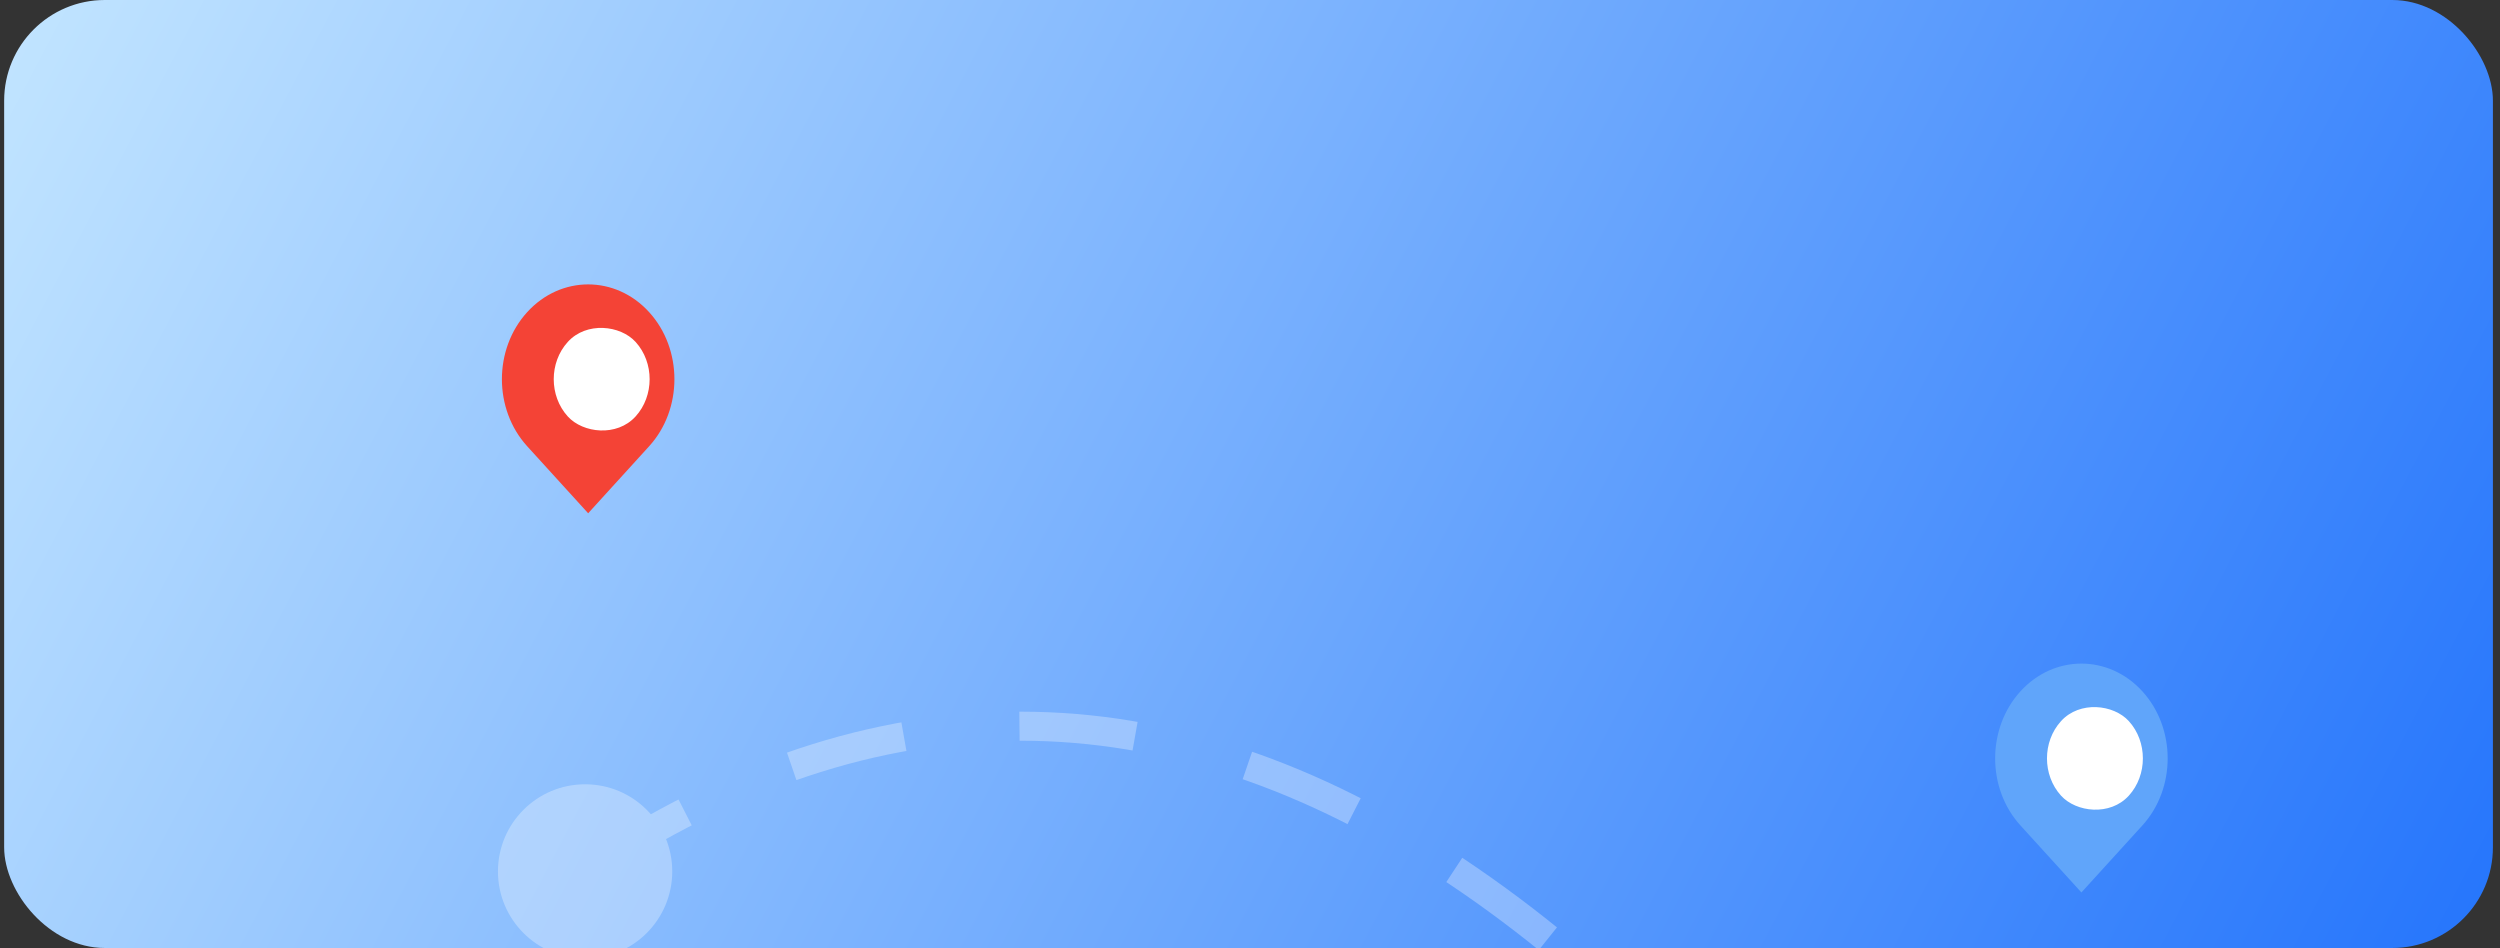 <svg width="298" height="113" viewBox="0 0 298 113" fill="none" xmlns="http://www.w3.org/2000/svg">
<rect x="0" y="0" width="298" height="113" fill="#333333" stroke="none"/>
<g clip-path="url(#clip0_159_7364)">
<rect x="0.495" width="296.66" height="113" rx="12" fill="url(#paint0_linear_159_7364)"/>
<g opacity="0.3">
<g clip-path="url(#clip1_159_7364)">
<path d="M69.745 114.262C75.482 114.262 80.132 109.612 80.132 103.875C80.132 98.138 75.482 93.487 69.745 93.487C64.008 93.487 59.357 98.138 59.357 103.875C59.357 109.612 64.008 114.262 69.745 114.262Z" fill="white"/>
<path d="M69.745 103.875C138.995 57.708 208.245 103.875 277.495 242.375" stroke="white" stroke-width="3.462" stroke-dasharray="13.85 13.85"/>
</g>
</g>
<path d="M62.839 53.191C58.824 48.778 58.824 41.623 62.839 37.21C66.855 32.797 73.364 32.797 77.379 37.21C81.394 41.623 81.394 48.778 77.379 53.191L70.109 61.181L62.839 53.191Z" fill="#F44336"/>
<rect width="12.007" height="12.007" rx="6" transform="matrix(0.673 -0.74 0.673 0.74 63.64 45.2)" fill="white"/>
<path d="M240.834 98.39C236.819 93.977 236.819 86.823 240.834 82.41C244.85 77.997 251.359 77.997 255.374 82.41C259.39 86.823 259.39 93.977 255.374 98.39L248.104 106.381L240.834 98.39Z" fill="#60A5FA"/>
<rect width="12.007" height="12.007" rx="6" transform="matrix(0.673 -0.74 0.673 0.74 241.635 90.4)" fill="white"/>
</g>
<defs>
<linearGradient id="paint0_linear_159_7364" x1="15.318" y1="-28.217" x2="294.342" y2="118.355" gradientUnits="userSpaceOnUse">
<stop stop-color="#C2E5FF"/>
<stop offset="1" stop-color="#2575FC"/>
</linearGradient>
<clipPath id="clip0_159_7364">
<rect x="0.495" width="296.66" height="113" rx="12" fill="white"/>
</clipPath>
<clipPath id="clip1_159_7364">
<rect width="346.25" height="120" fill="white" transform="translate(0.495)"/>
</clipPath>
</defs>
</svg>